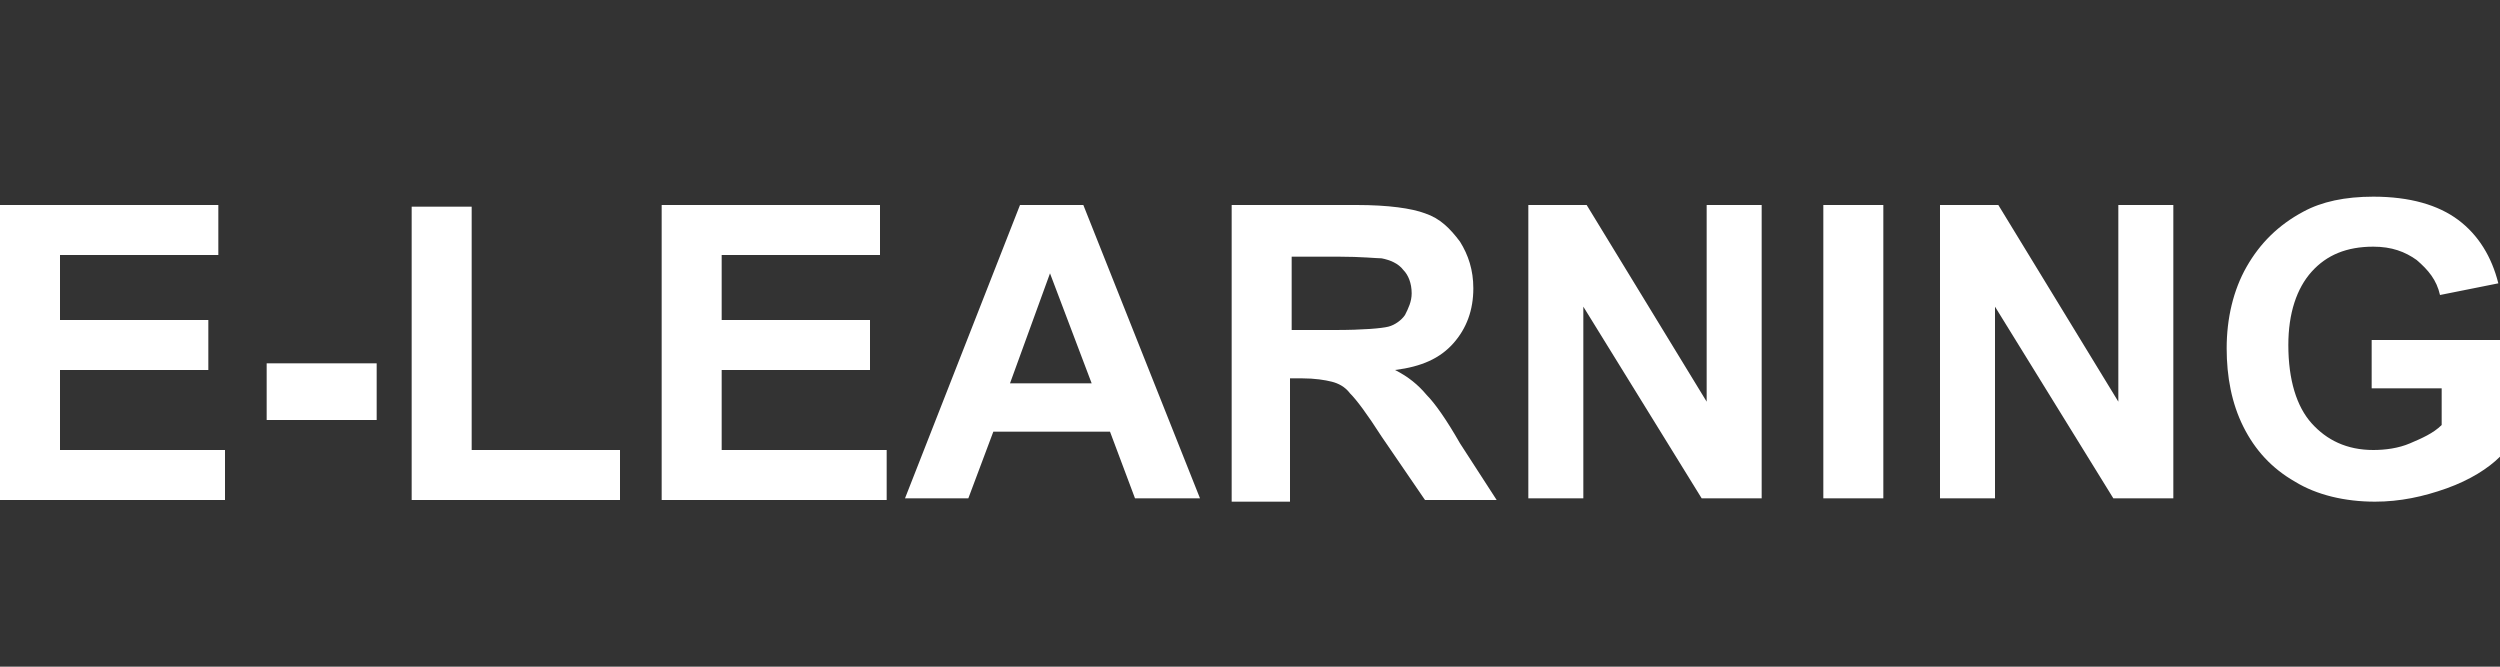 <?xml version="1.0" encoding="utf-8"?>
<!-- Generator: Adobe Illustrator 25.2.0, SVG Export Plug-In . SVG Version: 6.00 Build 0)  -->
<svg version="1.1" id="Calque_1" xmlns="http://www.w3.org/2000/svg" xmlns:xlink="http://www.w3.org/1999/xlink" x="0px" y="0px"
	 viewBox="0 0 150 40" style="enable-background:new 0 0 150 40;" xml:space="preserve">
<rect x="0" y="0" width="150" height="40" fill="#333333" stroke="none"/>
<style type="text/css">
	.st0{fill:#FFFFFF;}
</style>
<g>
	<path class="st0" d="M0,29.9V12.3h13.1v3H3.6v3.9h8.9v3H3.6V27h9.9v3H0z"/>
	<path class="st0" d="M16,25.2v-3.4h6.6v3.4H16z"/>
	<path class="st0" d="M24.7,29.9V12.4h3.6V27h8.9v3H24.7z"/>
	<path class="st0" d="M39.7,29.9V12.3h13.1v3h-9.5v3.9h8.9v3h-8.9V27h9.9v3H39.7z"/>
	<path class="st0" d="M72,29.9h-3.9l-1.5-4h-7l-1.5,4h-3.8l6.9-17.6H65L72,29.9z M65.5,23L63,16.4L60.6,23H65.5z"/>
	<path class="st0" d="M73.9,29.9V12.3h7.5c1.9,0,3.3,0.2,4.1,0.5c0.9,0.3,1.5,0.9,2.1,1.7c0.5,0.8,0.8,1.7,0.8,2.8
		c0,1.3-0.4,2.4-1.2,3.3c-0.8,0.9-1.9,1.4-3.5,1.6c0.8,0.4,1.4,0.9,1.9,1.5c0.5,0.5,1.2,1.5,2,2.9l2.2,3.4h-4.3l-2.6-3.8
		c-0.9-1.4-1.5-2.2-1.9-2.6c-0.3-0.4-0.7-0.6-1.1-0.7c-0.4-0.1-1-0.2-1.8-0.2h-0.7v7.4H73.9z M77.5,19.8h2.6c1.7,0,2.8-0.1,3.2-0.2
		c0.4-0.1,0.8-0.4,1-0.7c0.2-0.4,0.4-0.8,0.4-1.3c0-0.6-0.2-1.1-0.5-1.4c-0.3-0.4-0.8-0.6-1.3-0.7c-0.3,0-1.2-0.1-2.6-0.1h-2.8V19.8
		z"/>
	<path class="st0" d="M91.7,29.9V12.3h3.5l7.2,11.8V12.3h3.3v17.6h-3.6L95,18.4v11.5H91.7z"/>
	<path class="st0" d="M109.4,29.9V12.3h3.6v17.6H109.4z"/>
	<path class="st0" d="M116.4,29.9V12.3h3.5l7.2,11.8V12.3h3.3v17.6h-3.6l-7.1-11.5v11.5H116.4z"/>
	<path class="st0" d="M142.3,23.4v-3h7.7v7c-0.7,0.7-1.8,1.4-3.2,1.9c-1.4,0.5-2.8,0.8-4.3,0.8c-1.8,0-3.5-0.4-4.8-1.2
		c-1.4-0.8-2.4-1.9-3.1-3.3c-0.7-1.4-1-3-1-4.7c0-1.8,0.4-3.5,1.2-4.9c0.8-1.4,1.9-2.5,3.4-3.3c1.1-0.6,2.5-0.9,4.2-0.9
		c2.2,0,3.9,0.5,5.1,1.4c1.2,0.9,2,2.2,2.4,3.8l-3.5,0.7c-0.2-0.9-0.7-1.5-1.4-2.1c-0.7-0.5-1.5-0.8-2.6-0.8c-1.6,0-2.8,0.5-3.7,1.5
		c-0.9,1-1.4,2.5-1.4,4.4c0,2.1,0.5,3.7,1.4,4.7c0.9,1,2.1,1.6,3.7,1.6c0.7,0,1.5-0.1,2.2-0.4c0.7-0.3,1.4-0.6,1.9-1.1v-2.2H142.3z"
		/>
</g>
</svg>
